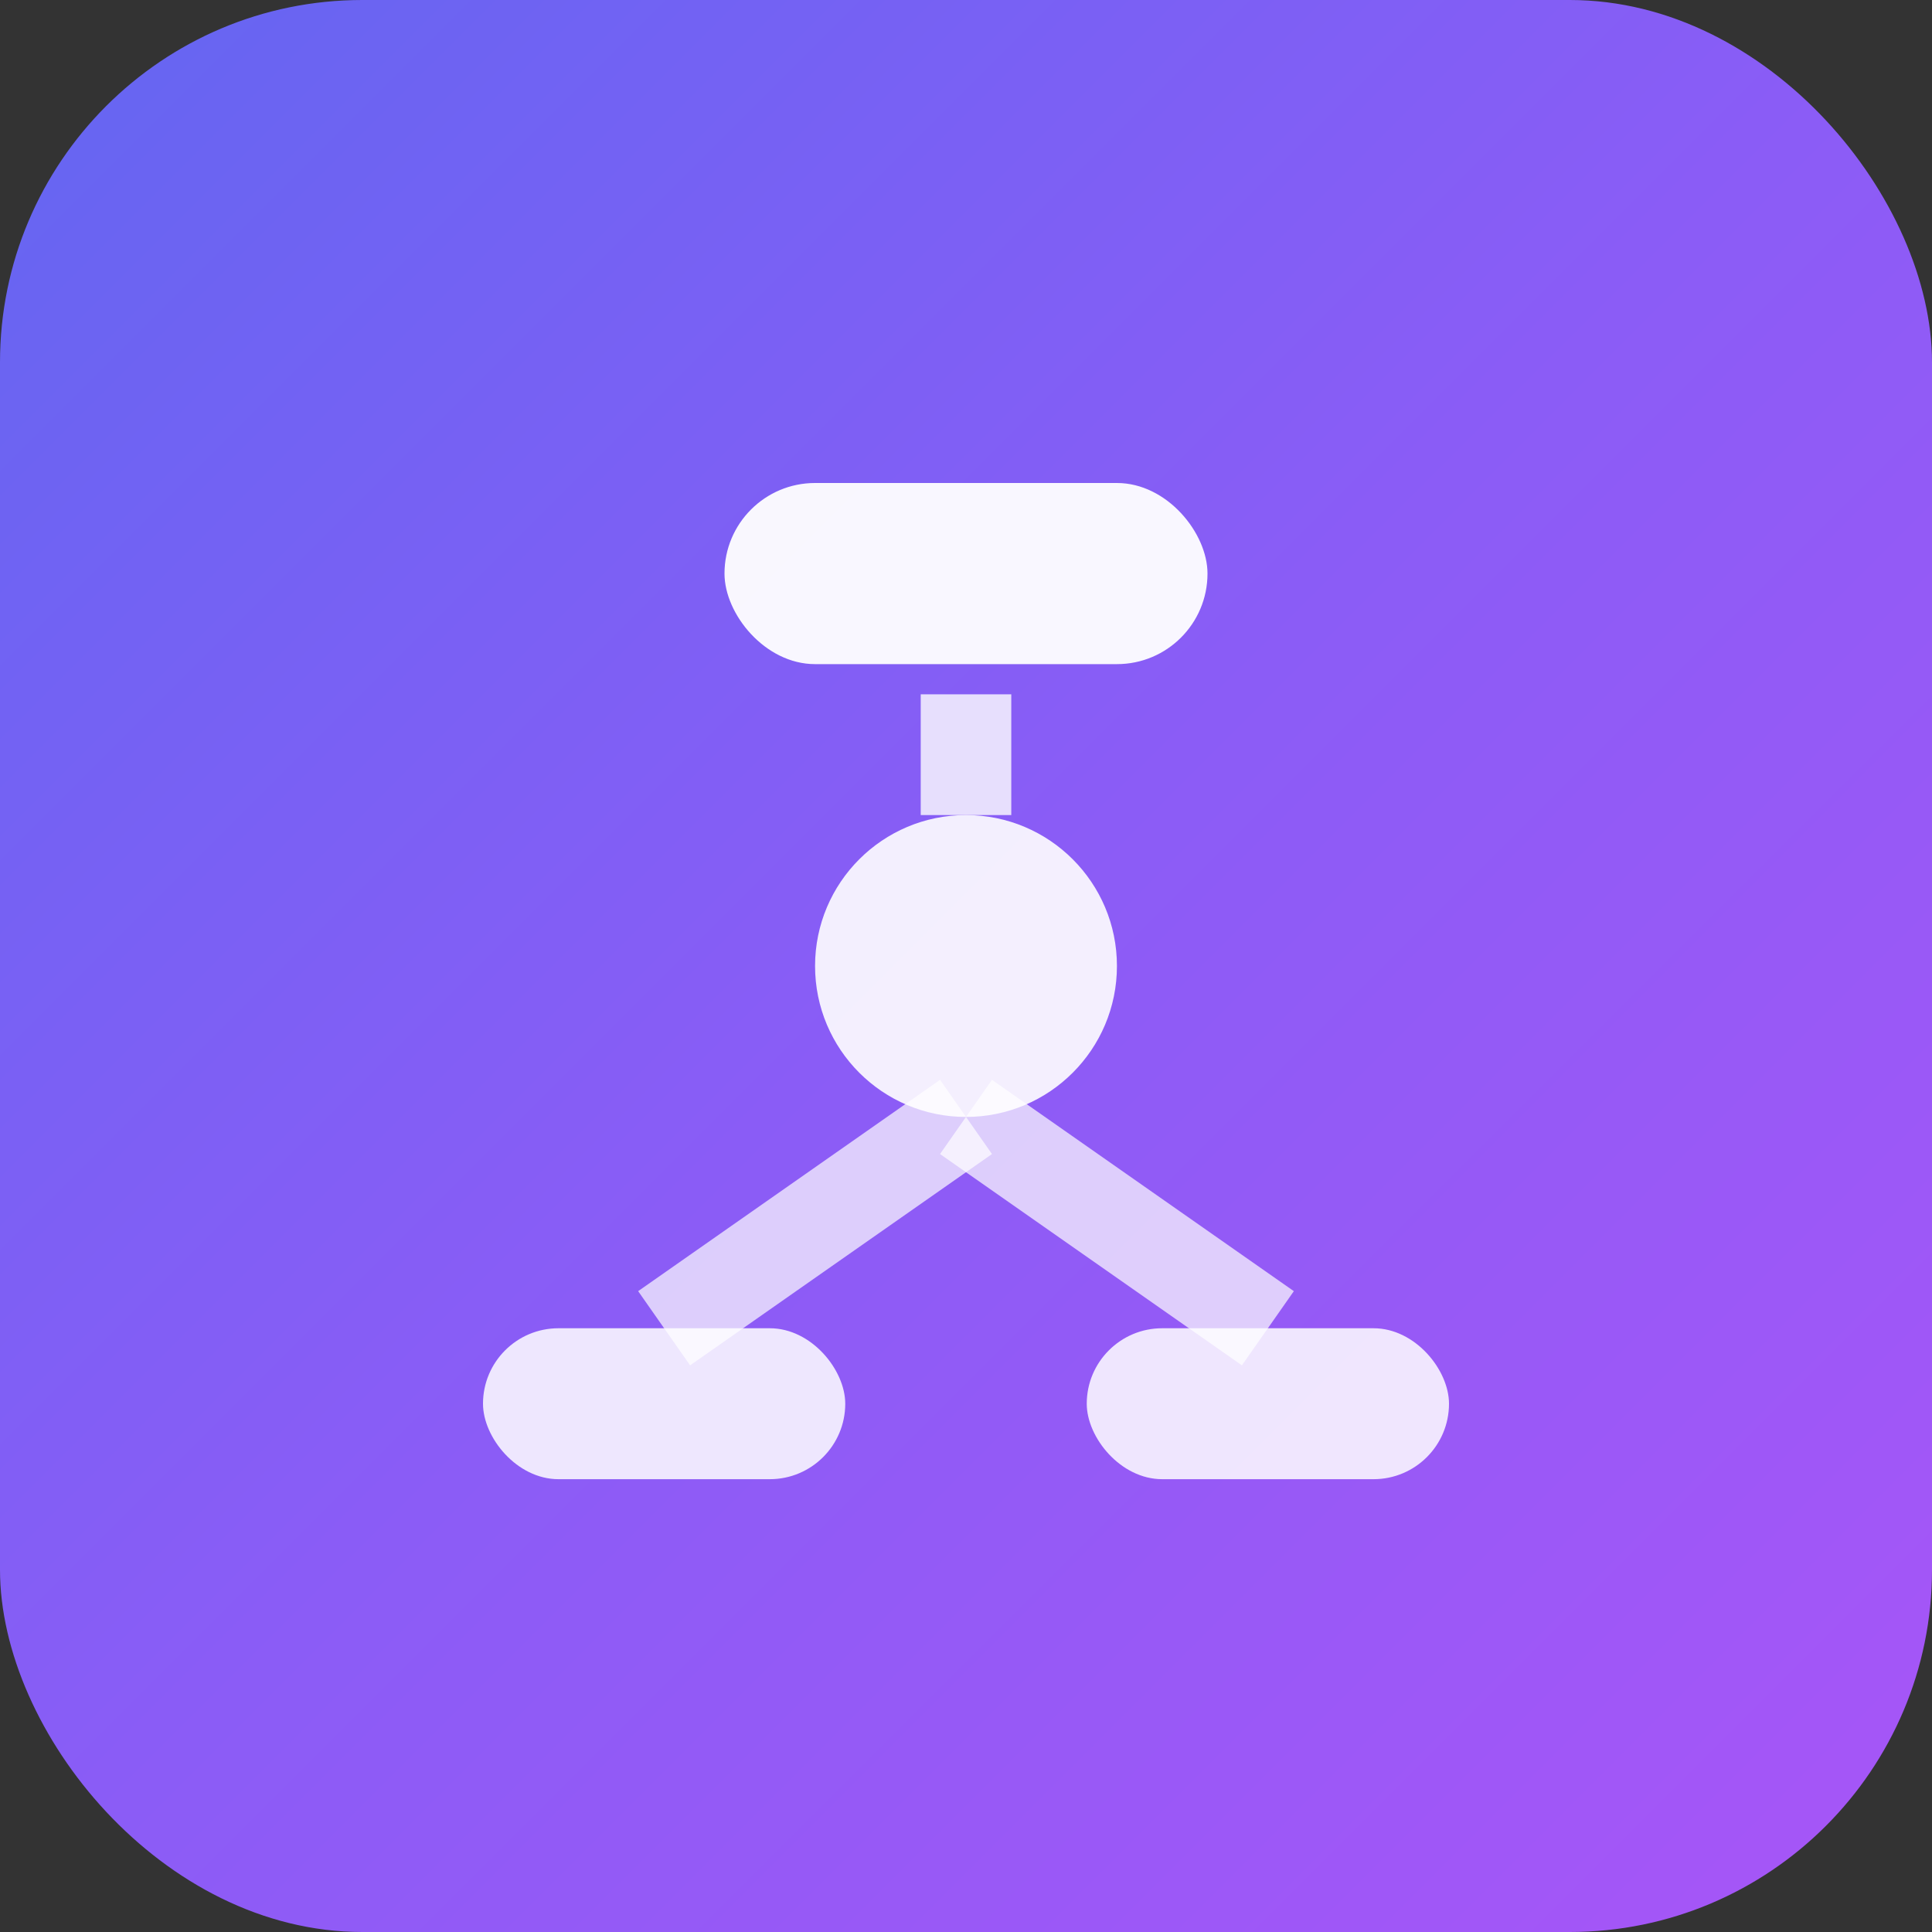 <svg xmlns="http://www.w3.org/2000/svg" viewBox="0 0 32 32" fill="none">
  <rect x="0" y="0" width="32" height="32" fill="#333333" stroke="none"/>
  <!-- Background -->
  <rect width="32" height="32" rx="6" fill="url(#gradient)"/>
  
  <!-- Links/Chain icon representing linktree -->
  <g transform="translate(6, 6)">
    <!-- Top link -->
    <rect x="6" y="2" width="8" height="3" rx="1.5" fill="white" opacity="0.95"/>
    
    <!-- Middle connecting element -->
    <circle cx="10" cy="10" r="2.5" fill="white" opacity="0.9"/>
    
    <!-- Bottom links - representing multiple links -->
    <rect x="2" y="16" width="6" height="2.5" rx="1.25" fill="white" opacity="0.85"/>
    <rect x="12" y="16" width="6" height="2.5" rx="1.25" fill="white" opacity="0.85"/>
    
    <!-- Connection lines -->
    <line x1="10" y1="5.5" x2="10" y2="7.5" stroke="white" stroke-width="1.5" opacity="0.8"/>
    <line x1="10" y1="12.5" x2="5" y2="16" stroke="white" stroke-width="1.5" opacity="0.7"/>
    <line x1="10" y1="12.5" x2="15" y2="16" stroke="white" stroke-width="1.5" opacity="0.7"/>
  </g>
  
  <!-- Gradient definition -->
  <defs>
    <linearGradient id="gradient" x1="0%" y1="0%" x2="100%" y2="100%">
      <stop offset="0%" style="stop-color:#6366f1;stop-opacity:1" />
      <stop offset="50%" style="stop-color:#8b5cf6;stop-opacity:1" />
      <stop offset="100%" style="stop-color:#a855f7;stop-opacity:1" />
    </linearGradient>
  </defs>
</svg>